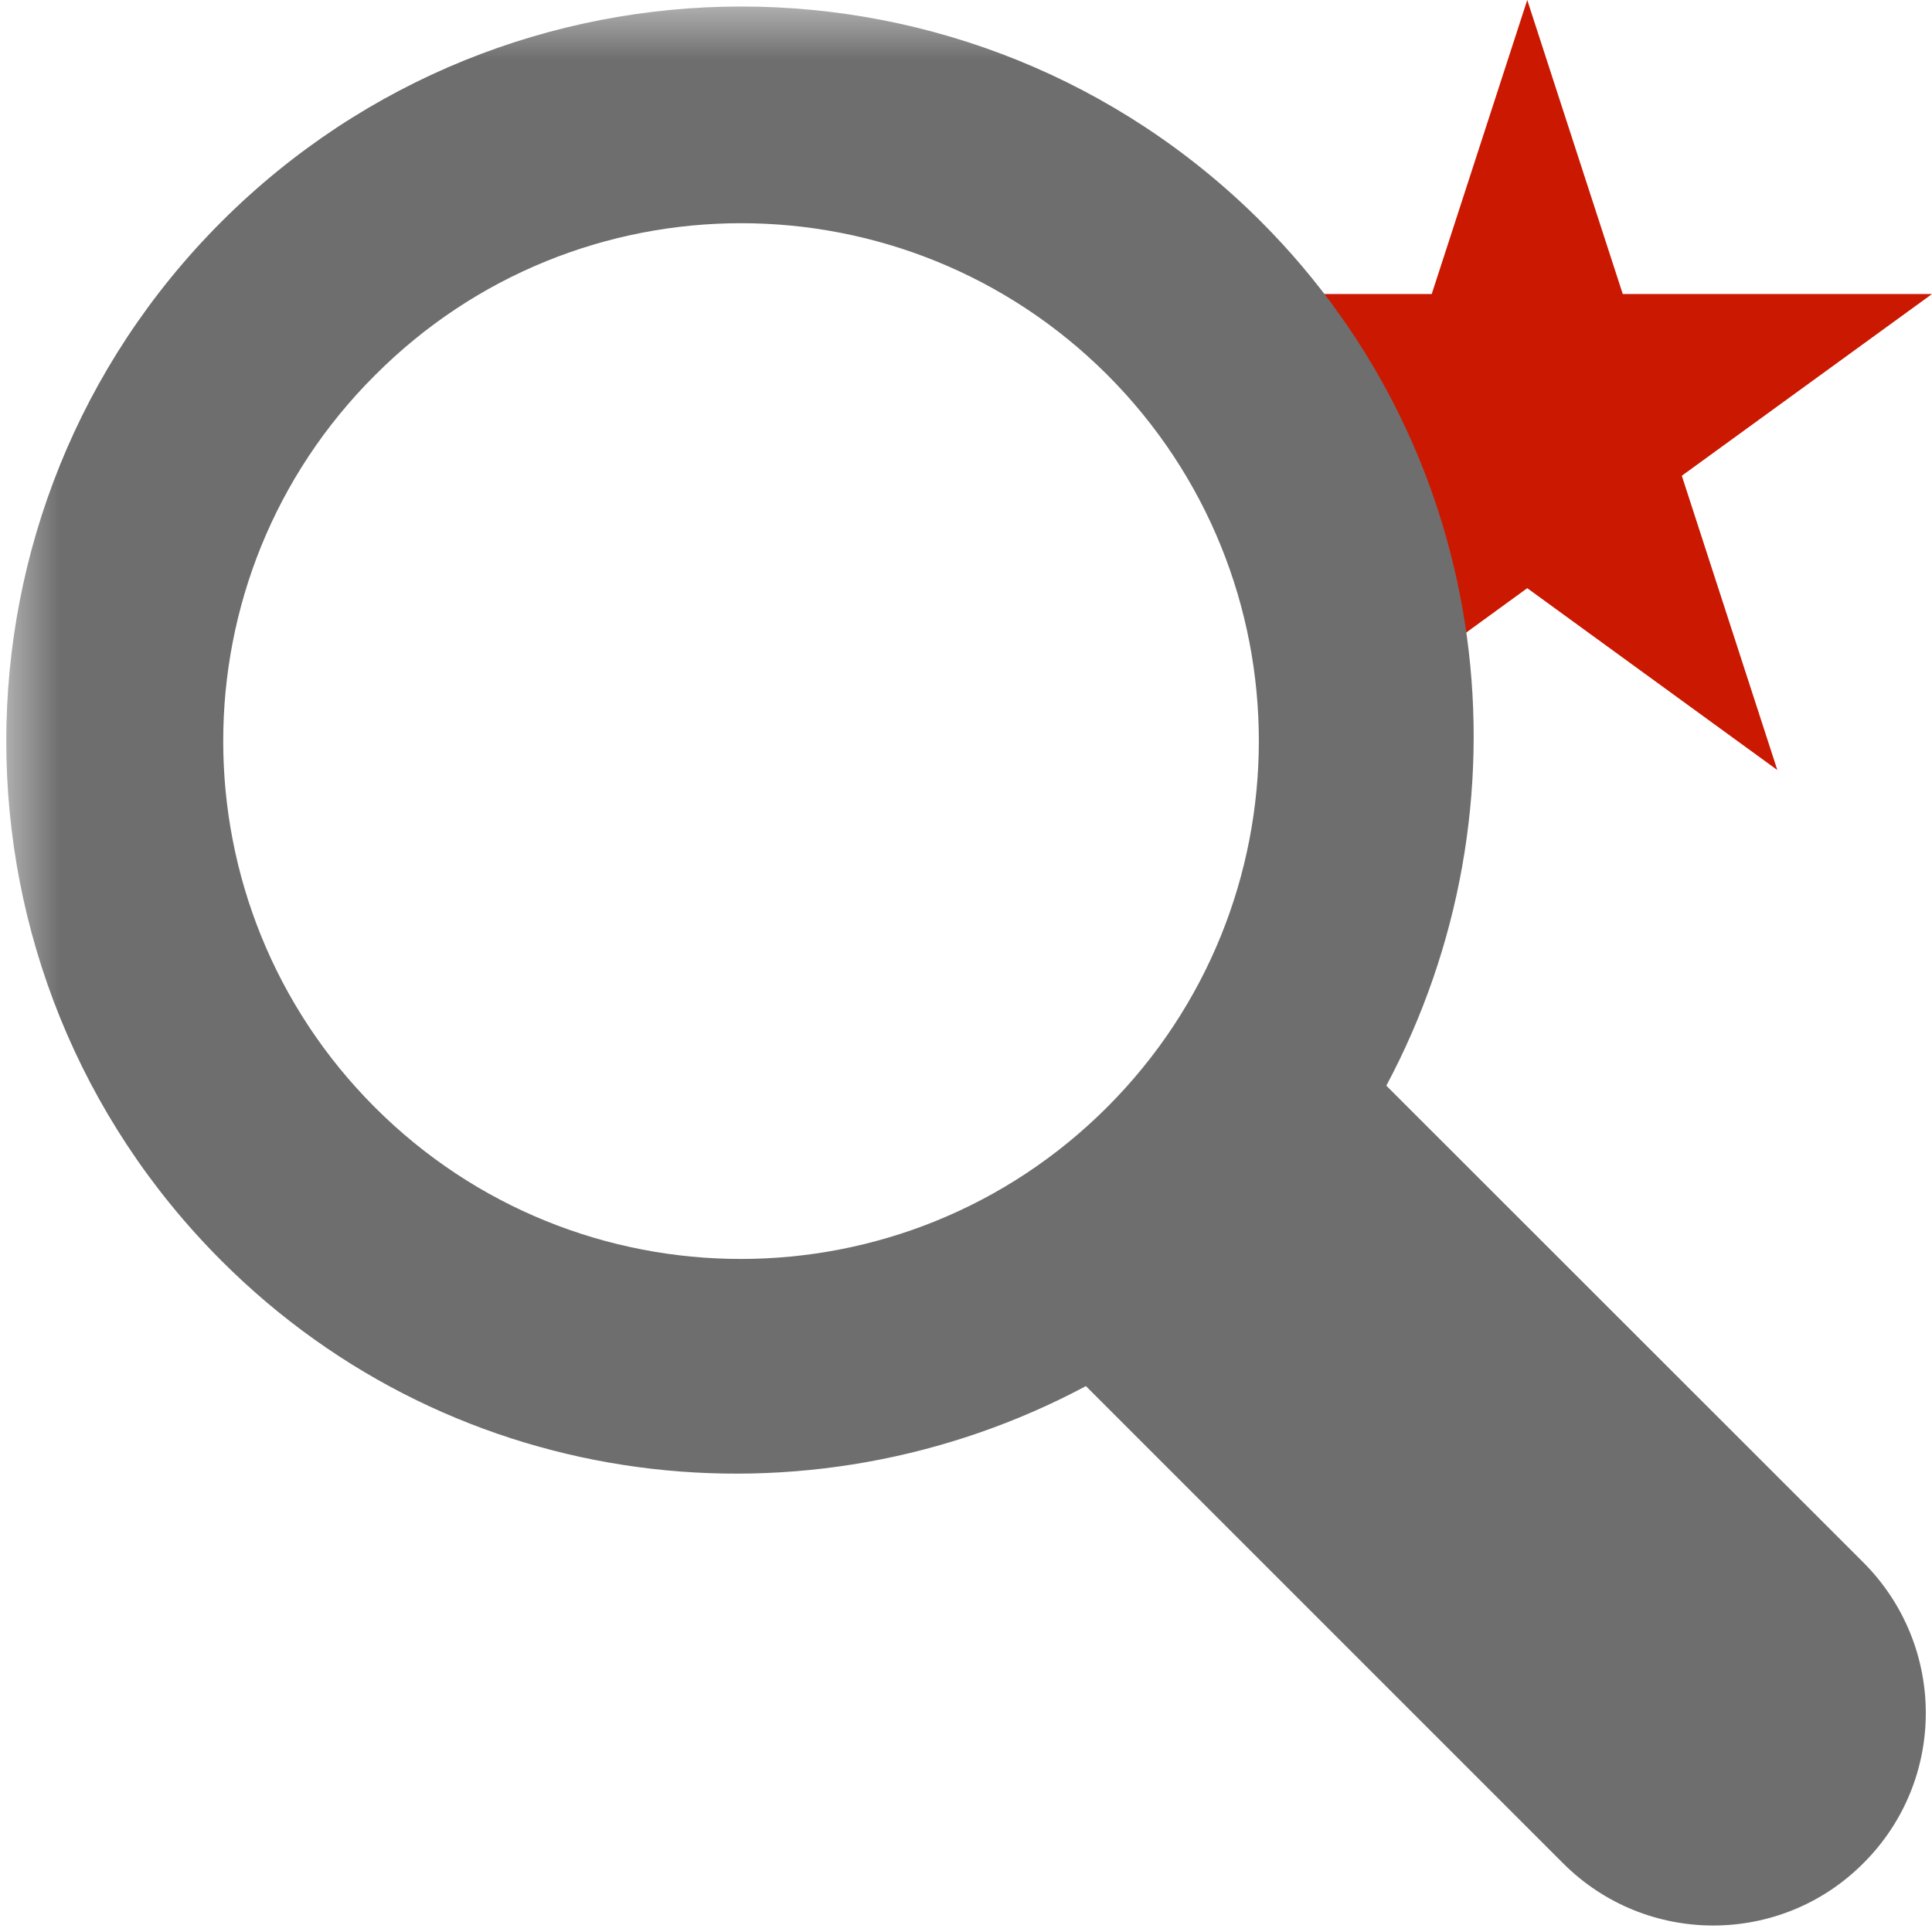 <?xml version="1.0"?><!DOCTYPE svg PUBLIC "-//W3C//DTD SVG 1.1//EN" "http://www.w3.org/Graphics/SVG/1.1/DTD/svg11.dtd"><svg xmlns="http://www.w3.org/2000/svg" viewBox="0 0 16 16" shape-rendering="geometricPrecision" fill="#6e6e6e"><defs><mask id="new-path"><rect fill="#fff" width="100%" height="100%"/><polygon points="19.079,1.436 14.165,1.436 12.649,-3.238 11.13,1.436 6.217,1.436 10.192,4.322 8.676,8.995 12.648,6.107 16.62,8.996 15.104,4.322 " fill="#000"/></mask></defs><polygon points="13.928,3.94 16,2.435 13.439,2.435 12.648,0 11.857,2.435 9.295,2.435 11.367,3.94 10.577,6.377 12.648,4.871 14.719,6.377 " fill="#cb1800"/><g mask="url(#new-path)"><path d="M15.432,12.94l-3.595-3.593l-0.356-0.356c1.227-2.3,0.901-5.215-1.039-7.157 C8.064-0.54,4.211-0.54,1.833,1.837c-2.376,2.378-2.374,6.229,0.002,8.605c1.939,1.939,4.855,2.267,7.158,1.037l3.952,3.952 c0.686,0.687,1.801,0.687,2.486,0C16.121,14.744,16.121,13.631,15.432,12.94z M3.104,9.17C1.432,7.497,1.428,4.78,3.105,3.108 c1.674-1.68,4.388-1.677,6.064-0.005c1.676,1.677,1.674,4.391,0,6.066C7.493,10.845,4.778,10.845,3.104,9.17z"/></g></svg>
